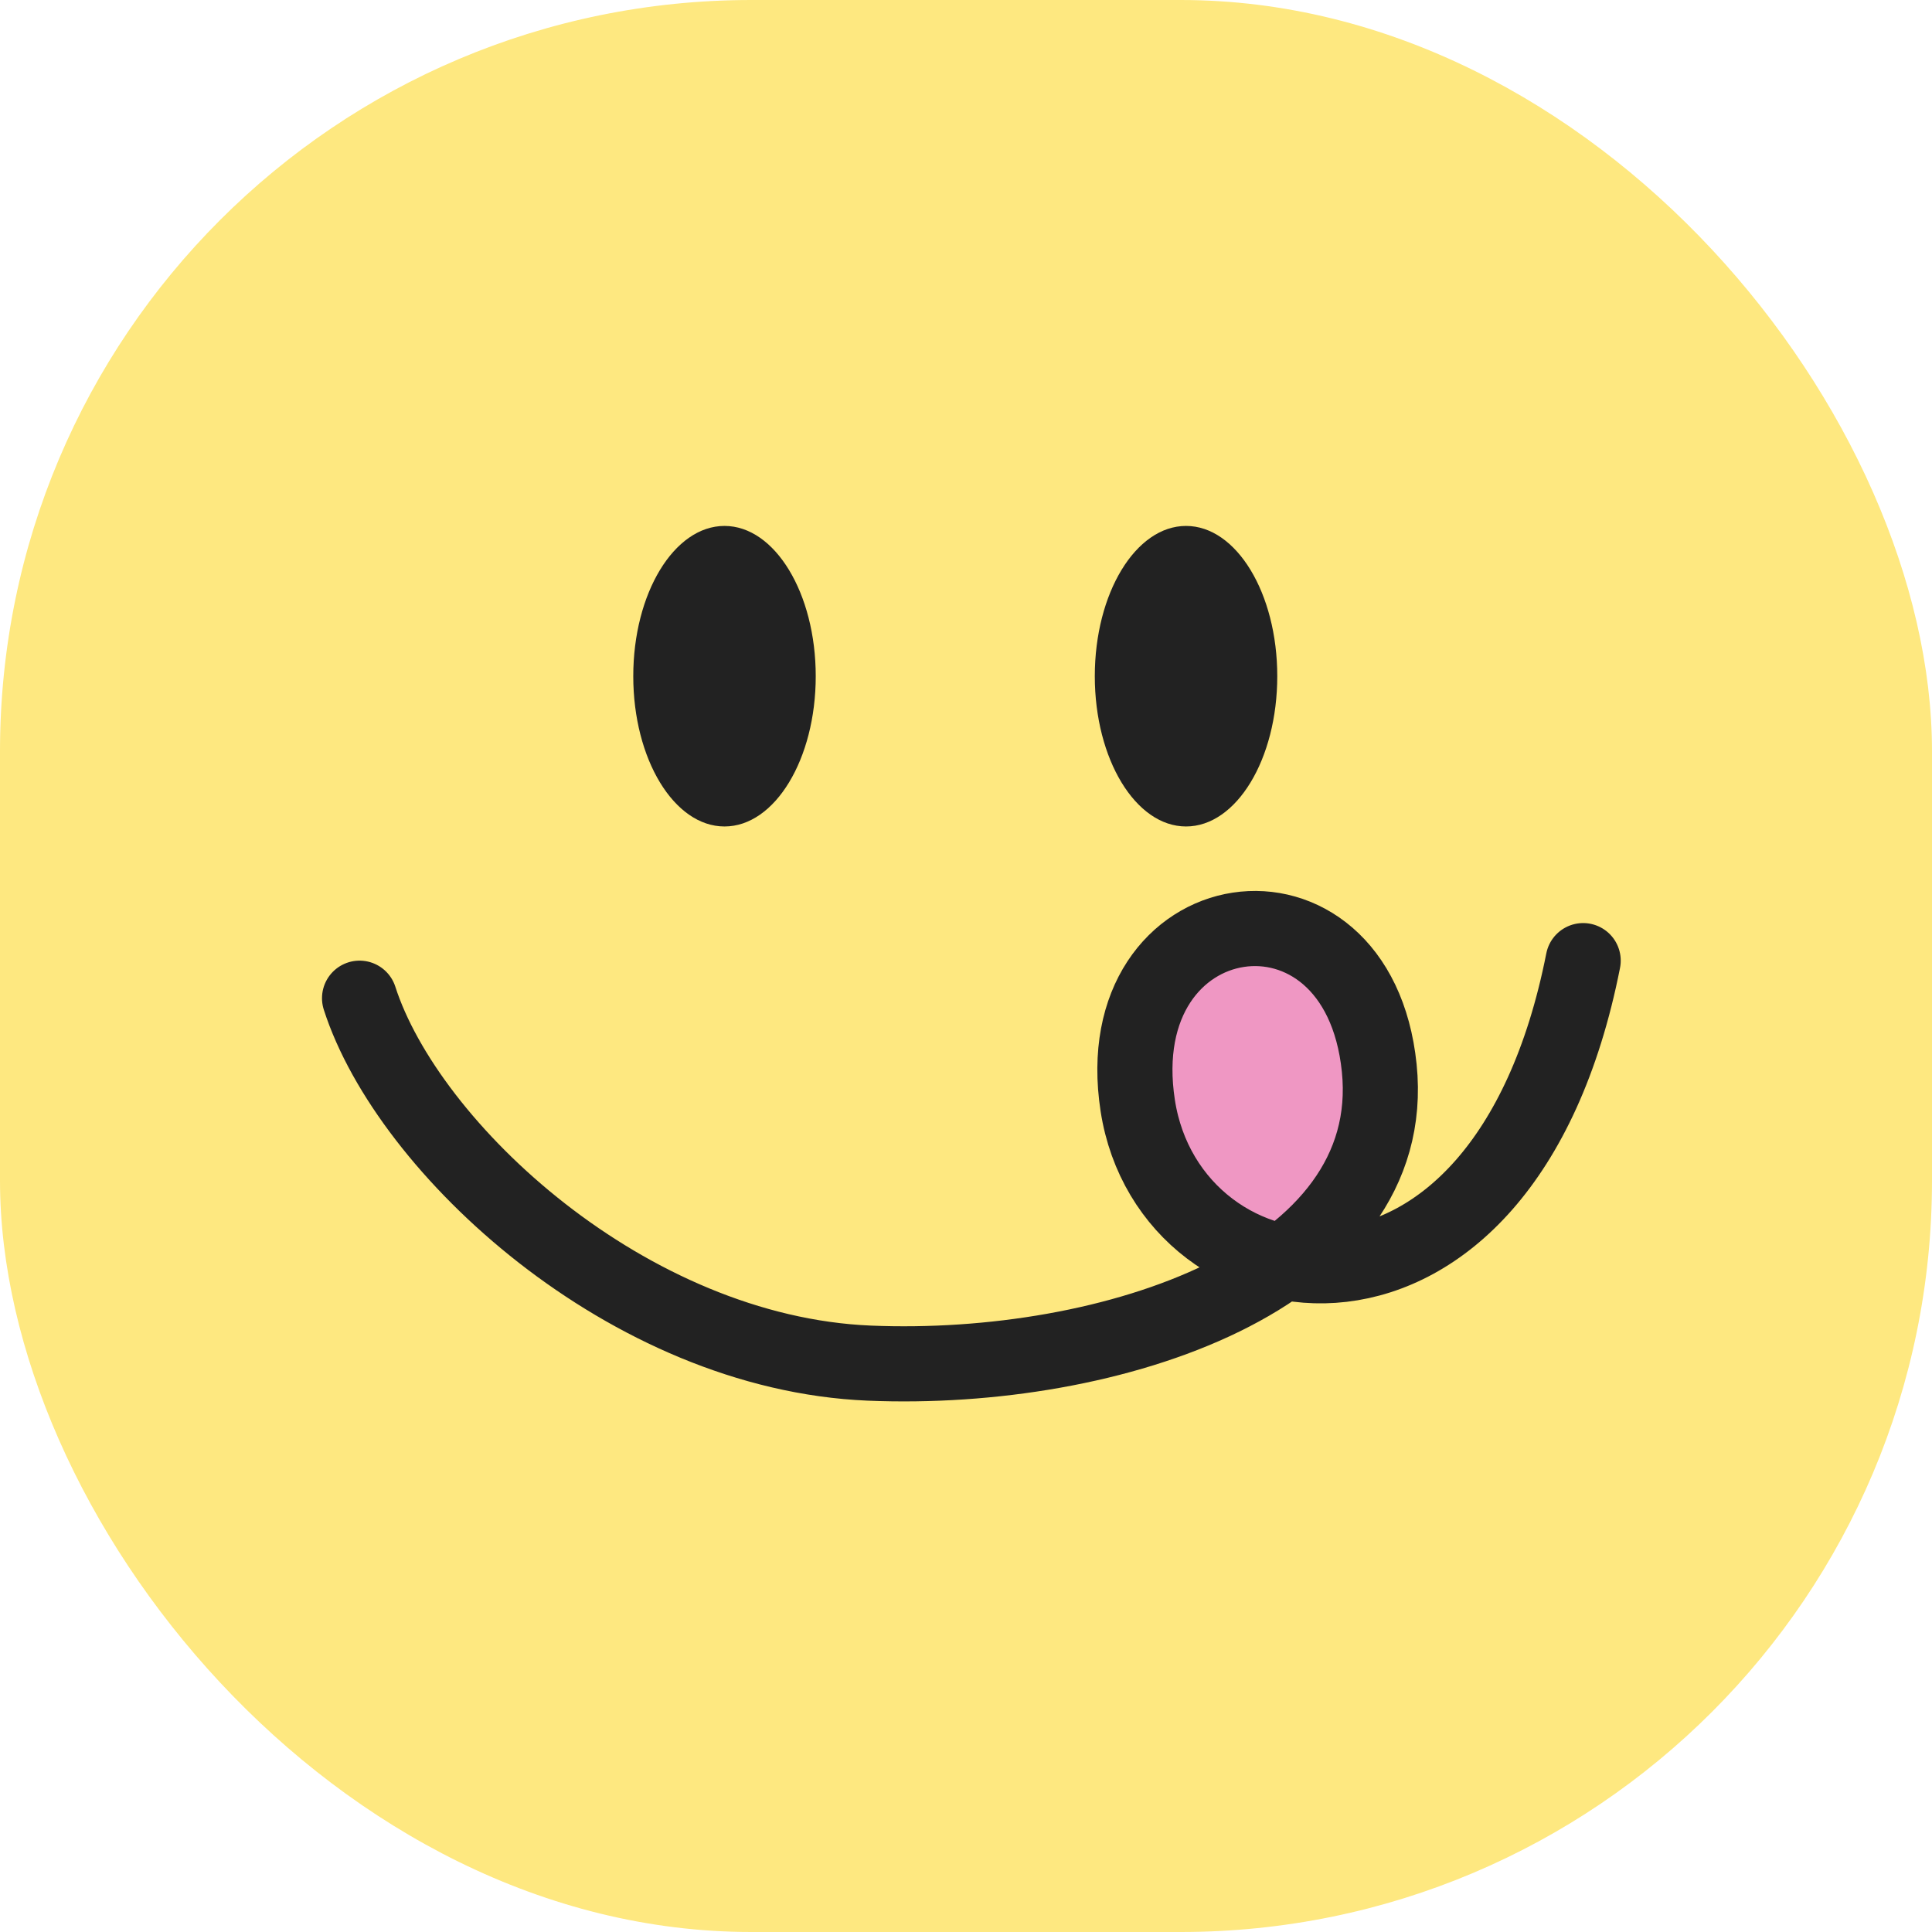 <svg width="180" height="180" viewBox="0 0 180 180" fill="none" xmlns="http://www.w3.org/2000/svg">
<g clip-path="url(#clip0_2129_1016)">
<rect width="180" height="180" rx="70" fill="#FEE880"/>
<ellipse cx="117" cy="101" rx="12" ry="14" fill="#EF97C3"/>
<ellipse cx="67.5" cy="63" rx="8.5" ry="14" fill="#222222"/>
<ellipse cx="110.5" cy="63" rx="8.5" ry="14" fill="#222222"/>
<path d="M33.5 93C38 107 58.5 126.062 81 127C103.5 127.937 130.5 119 128.5 99.5C126.5 80 103 83.5 106 103C109 122.5 140 127.5 147.5 89.5" stroke="#222222" stroke-width="7" stroke-linecap="round"/>
</g>
<defs>
<clipPath id="clip0_2129_1016">
<rect width="180" height="180" fill="white"/>
</clipPath>
</defs>
</svg>
